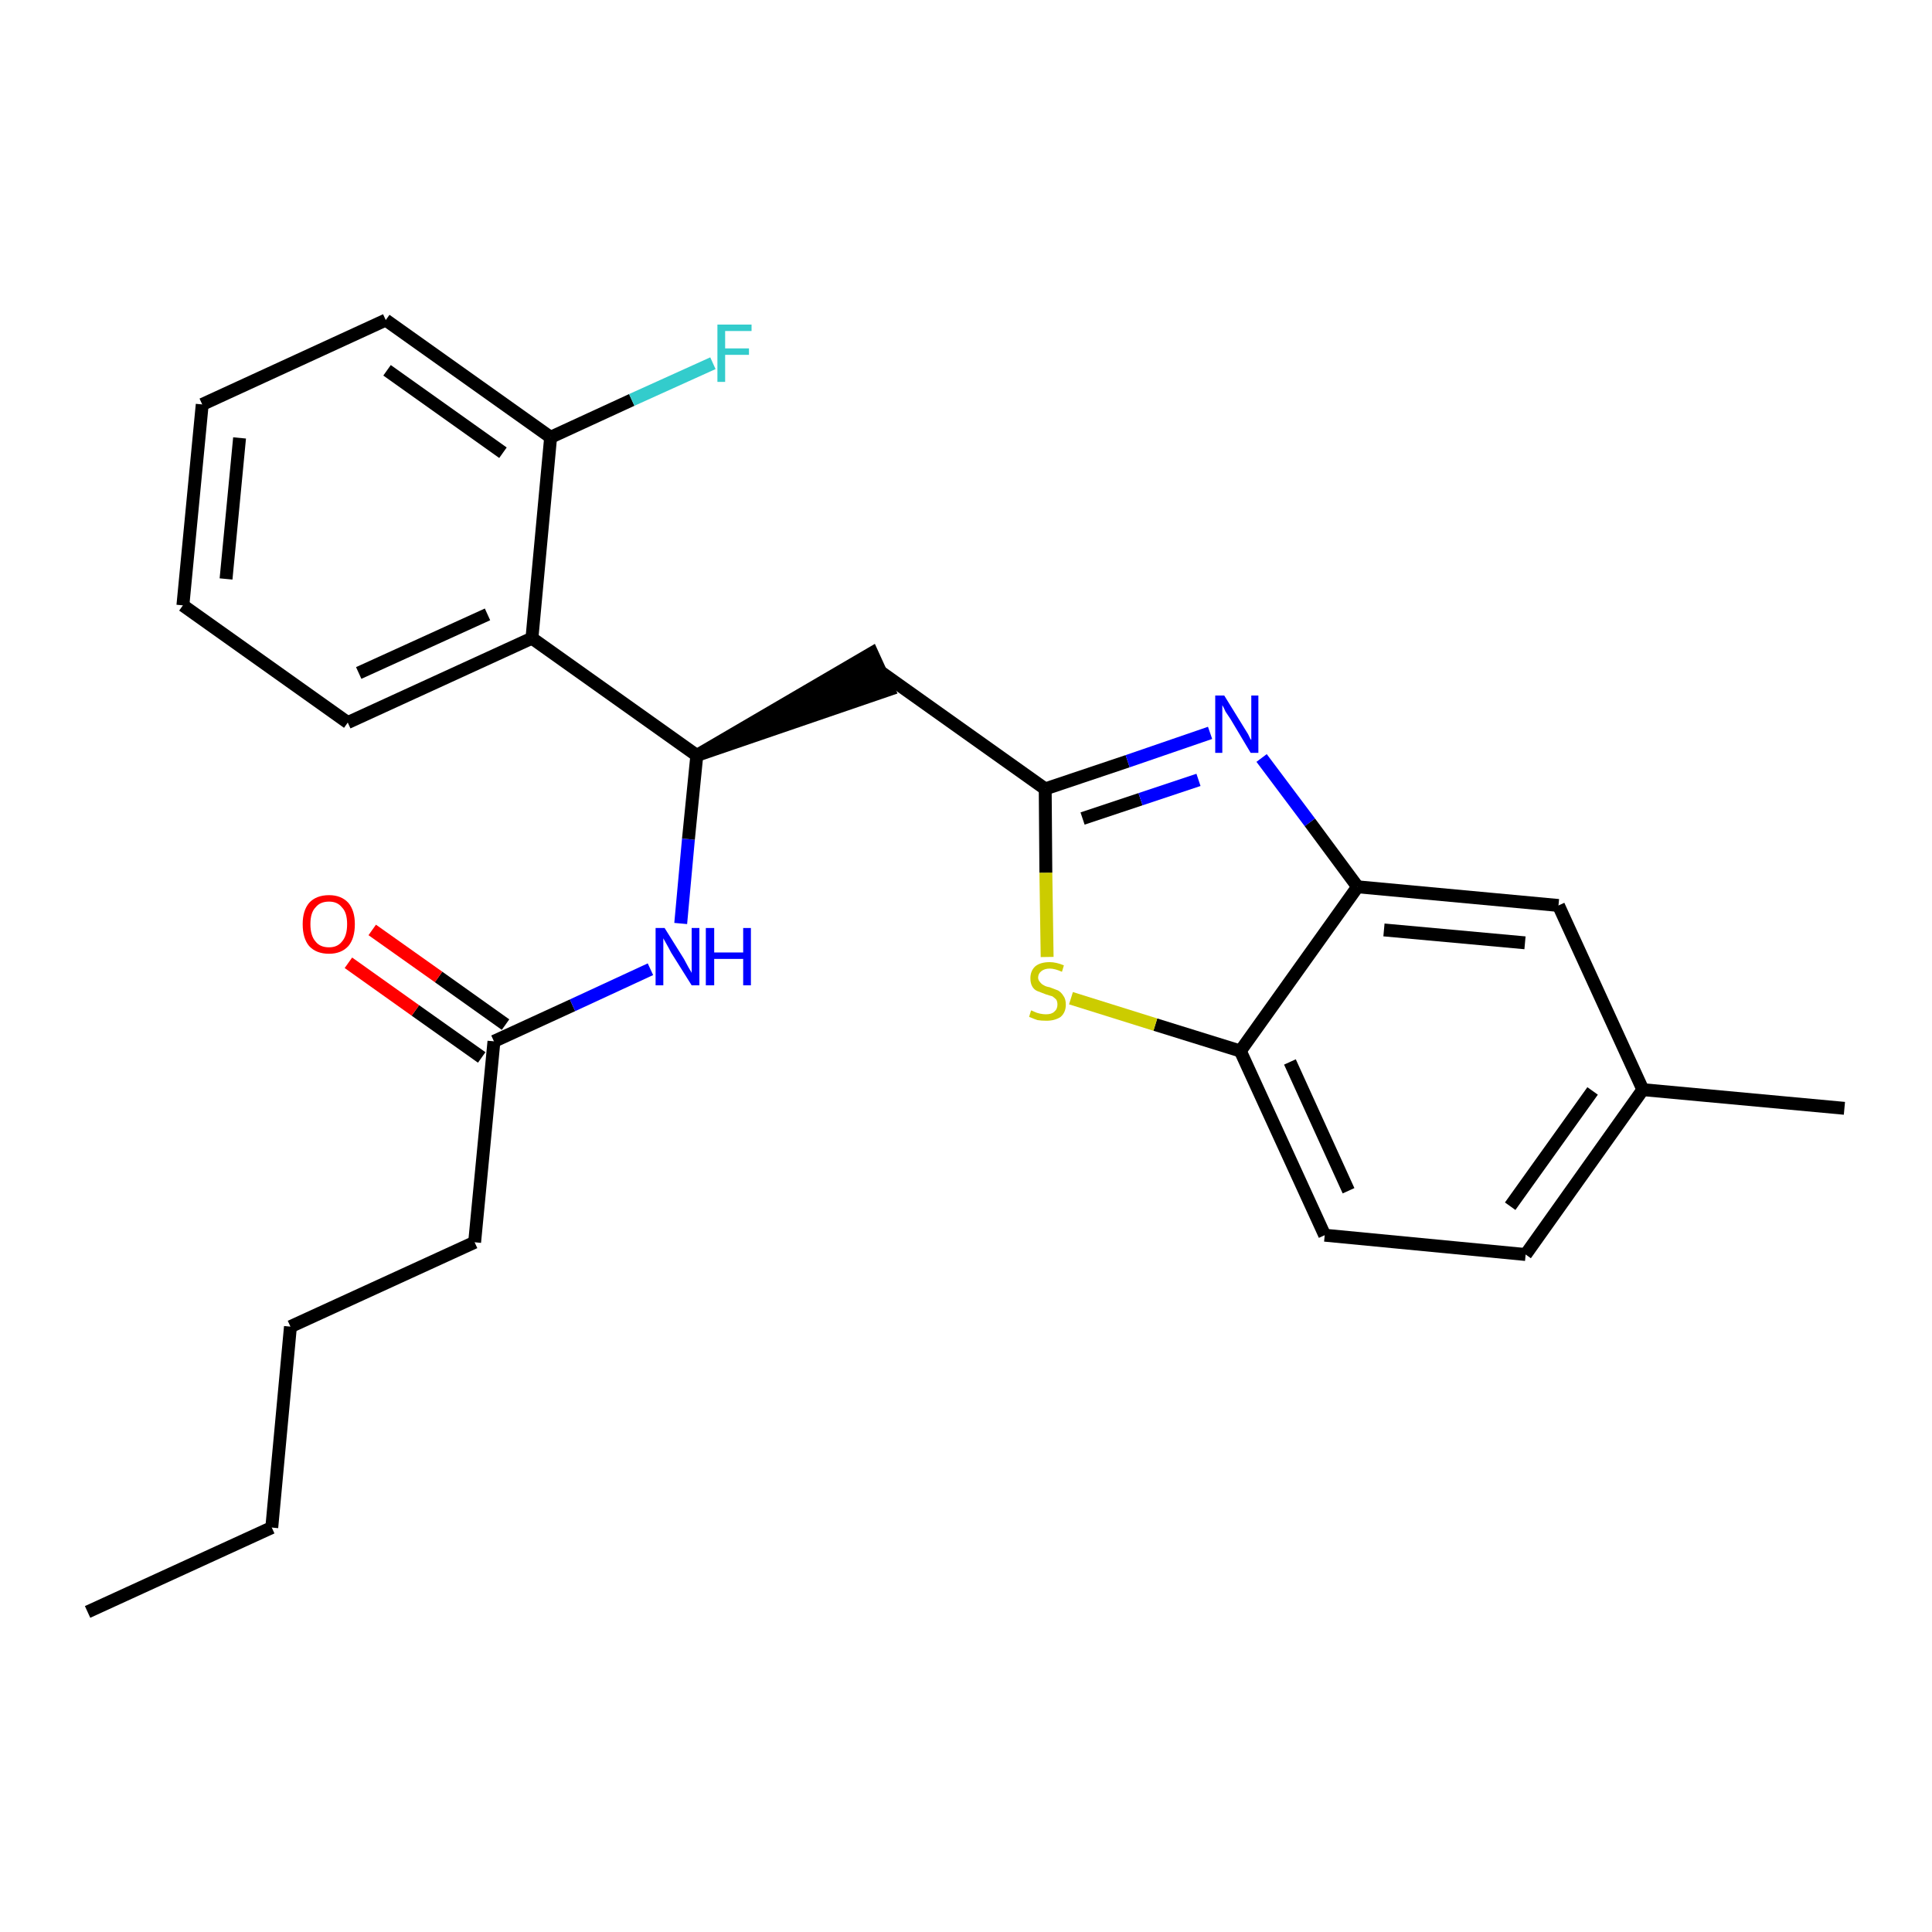 <?xml version='1.0' encoding='iso-8859-1'?>
<svg version='1.1' baseProfile='full'
              xmlns='http://www.w3.org/2000/svg'
                      xmlns:rdkit='http://www.rdkit.org/xml'
                      xmlns:xlink='http://www.w3.org/1999/xlink'
                  xml:space='preserve'
width='300px' height='300px' viewBox='0 0 300 300'>
<!-- END OF HEADER -->
<path class='bond-0 atom-0 atom-1' d='M 13.6,250.3 L 42.2,237.2' style='fill:none;fill-rule:evenodd;stroke:#000000;stroke-width:2.0px;stroke-linecap:butt;stroke-linejoin:miter;stroke-opacity:1' />
<path class='bond-1 atom-1 atom-2' d='M 42.2,237.2 L 45.1,206.0' style='fill:none;fill-rule:evenodd;stroke:#000000;stroke-width:2.0px;stroke-linecap:butt;stroke-linejoin:miter;stroke-opacity:1' />
<path class='bond-2 atom-2 atom-3' d='M 45.1,206.0 L 73.7,192.9' style='fill:none;fill-rule:evenodd;stroke:#000000;stroke-width:2.0px;stroke-linecap:butt;stroke-linejoin:miter;stroke-opacity:1' />
<path class='bond-3 atom-3 atom-4' d='M 73.7,192.9 L 76.7,161.7' style='fill:none;fill-rule:evenodd;stroke:#000000;stroke-width:2.0px;stroke-linecap:butt;stroke-linejoin:miter;stroke-opacity:1' />
<path class='bond-4 atom-4 atom-5' d='M 78.5,159.1 L 68.1,151.7' style='fill:none;fill-rule:evenodd;stroke:#000000;stroke-width:2.0px;stroke-linecap:butt;stroke-linejoin:miter;stroke-opacity:1' />
<path class='bond-4 atom-4 atom-5' d='M 68.1,151.7 L 57.8,144.4' style='fill:none;fill-rule:evenodd;stroke:#FF0000;stroke-width:2.0px;stroke-linecap:butt;stroke-linejoin:miter;stroke-opacity:1' />
<path class='bond-4 atom-4 atom-5' d='M 74.8,164.2 L 64.5,156.9' style='fill:none;fill-rule:evenodd;stroke:#000000;stroke-width:2.0px;stroke-linecap:butt;stroke-linejoin:miter;stroke-opacity:1' />
<path class='bond-4 atom-4 atom-5' d='M 64.5,156.9 L 54.1,149.5' style='fill:none;fill-rule:evenodd;stroke:#FF0000;stroke-width:2.0px;stroke-linecap:butt;stroke-linejoin:miter;stroke-opacity:1' />
<path class='bond-5 atom-4 atom-6' d='M 76.7,161.7 L 88.9,156.1' style='fill:none;fill-rule:evenodd;stroke:#000000;stroke-width:2.0px;stroke-linecap:butt;stroke-linejoin:miter;stroke-opacity:1' />
<path class='bond-5 atom-4 atom-6' d='M 88.9,156.1 L 101.0,150.5' style='fill:none;fill-rule:evenodd;stroke:#0000FF;stroke-width:2.0px;stroke-linecap:butt;stroke-linejoin:miter;stroke-opacity:1' />
<path class='bond-6 atom-6 atom-7' d='M 105.7,143.4 L 106.9,130.3' style='fill:none;fill-rule:evenodd;stroke:#0000FF;stroke-width:2.0px;stroke-linecap:butt;stroke-linejoin:miter;stroke-opacity:1' />
<path class='bond-6 atom-6 atom-7' d='M 106.9,130.3 L 108.2,117.3' style='fill:none;fill-rule:evenodd;stroke:#000000;stroke-width:2.0px;stroke-linecap:butt;stroke-linejoin:miter;stroke-opacity:1' />
<path class='bond-7 atom-7 atom-8' d='M 108.2,117.3 L 138.0,107.1 L 135.4,101.4 Z' style='fill:#000000;fill-rule:evenodd;fill-opacity:1;stroke:#000000;stroke-width:2.0px;stroke-linecap:butt;stroke-linejoin:miter;stroke-opacity:1;' />
<path class='bond-18 atom-7 atom-19' d='M 108.2,117.3 L 82.6,99.1' style='fill:none;fill-rule:evenodd;stroke:#000000;stroke-width:2.0px;stroke-linecap:butt;stroke-linejoin:miter;stroke-opacity:1' />
<path class='bond-8 atom-8 atom-9' d='M 136.7,104.3 L 162.3,122.5' style='fill:none;fill-rule:evenodd;stroke:#000000;stroke-width:2.0px;stroke-linecap:butt;stroke-linejoin:miter;stroke-opacity:1' />
<path class='bond-9 atom-9 atom-10' d='M 162.3,122.5 L 175.1,118.2' style='fill:none;fill-rule:evenodd;stroke:#000000;stroke-width:2.0px;stroke-linecap:butt;stroke-linejoin:miter;stroke-opacity:1' />
<path class='bond-9 atom-9 atom-10' d='M 175.1,118.2 L 187.9,113.8' style='fill:none;fill-rule:evenodd;stroke:#0000FF;stroke-width:2.0px;stroke-linecap:butt;stroke-linejoin:miter;stroke-opacity:1' />
<path class='bond-9 atom-9 atom-10' d='M 168.1,127.1 L 177.1,124.1' style='fill:none;fill-rule:evenodd;stroke:#000000;stroke-width:2.0px;stroke-linecap:butt;stroke-linejoin:miter;stroke-opacity:1' />
<path class='bond-9 atom-9 atom-10' d='M 177.1,124.1 L 186.1,121.1' style='fill:none;fill-rule:evenodd;stroke:#0000FF;stroke-width:2.0px;stroke-linecap:butt;stroke-linejoin:miter;stroke-opacity:1' />
<path class='bond-25 atom-18 atom-9' d='M 162.6,148.6 L 162.4,135.5' style='fill:none;fill-rule:evenodd;stroke:#CCCC00;stroke-width:2.0px;stroke-linecap:butt;stroke-linejoin:miter;stroke-opacity:1' />
<path class='bond-25 atom-18 atom-9' d='M 162.4,135.5 L 162.3,122.5' style='fill:none;fill-rule:evenodd;stroke:#000000;stroke-width:2.0px;stroke-linecap:butt;stroke-linejoin:miter;stroke-opacity:1' />
<path class='bond-10 atom-10 atom-11' d='M 195.9,117.7 L 203.4,127.7' style='fill:none;fill-rule:evenodd;stroke:#0000FF;stroke-width:2.0px;stroke-linecap:butt;stroke-linejoin:miter;stroke-opacity:1' />
<path class='bond-10 atom-10 atom-11' d='M 203.4,127.7 L 210.8,137.7' style='fill:none;fill-rule:evenodd;stroke:#000000;stroke-width:2.0px;stroke-linecap:butt;stroke-linejoin:miter;stroke-opacity:1' />
<path class='bond-11 atom-11 atom-12' d='M 210.8,137.7 L 242.0,140.6' style='fill:none;fill-rule:evenodd;stroke:#000000;stroke-width:2.0px;stroke-linecap:butt;stroke-linejoin:miter;stroke-opacity:1' />
<path class='bond-11 atom-11 atom-12' d='M 214.9,144.4 L 236.8,146.4' style='fill:none;fill-rule:evenodd;stroke:#000000;stroke-width:2.0px;stroke-linecap:butt;stroke-linejoin:miter;stroke-opacity:1' />
<path class='bond-27 atom-17 atom-11' d='M 192.6,163.2 L 210.8,137.7' style='fill:none;fill-rule:evenodd;stroke:#000000;stroke-width:2.0px;stroke-linecap:butt;stroke-linejoin:miter;stroke-opacity:1' />
<path class='bond-12 atom-12 atom-13' d='M 242.0,140.6 L 255.1,169.2' style='fill:none;fill-rule:evenodd;stroke:#000000;stroke-width:2.0px;stroke-linecap:butt;stroke-linejoin:miter;stroke-opacity:1' />
<path class='bond-13 atom-13 atom-14' d='M 255.1,169.2 L 286.4,172.1' style='fill:none;fill-rule:evenodd;stroke:#000000;stroke-width:2.0px;stroke-linecap:butt;stroke-linejoin:miter;stroke-opacity:1' />
<path class='bond-14 atom-13 atom-15' d='M 255.1,169.2 L 236.9,194.8' style='fill:none;fill-rule:evenodd;stroke:#000000;stroke-width:2.0px;stroke-linecap:butt;stroke-linejoin:miter;stroke-opacity:1' />
<path class='bond-14 atom-13 atom-15' d='M 247.3,169.4 L 234.5,187.3' style='fill:none;fill-rule:evenodd;stroke:#000000;stroke-width:2.0px;stroke-linecap:butt;stroke-linejoin:miter;stroke-opacity:1' />
<path class='bond-15 atom-15 atom-16' d='M 236.9,194.8 L 205.7,191.8' style='fill:none;fill-rule:evenodd;stroke:#000000;stroke-width:2.0px;stroke-linecap:butt;stroke-linejoin:miter;stroke-opacity:1' />
<path class='bond-16 atom-16 atom-17' d='M 205.7,191.8 L 192.6,163.2' style='fill:none;fill-rule:evenodd;stroke:#000000;stroke-width:2.0px;stroke-linecap:butt;stroke-linejoin:miter;stroke-opacity:1' />
<path class='bond-16 atom-16 atom-17' d='M 209.4,184.9 L 200.3,164.9' style='fill:none;fill-rule:evenodd;stroke:#000000;stroke-width:2.0px;stroke-linecap:butt;stroke-linejoin:miter;stroke-opacity:1' />
<path class='bond-17 atom-17 atom-18' d='M 192.6,163.2 L 179.4,159.1' style='fill:none;fill-rule:evenodd;stroke:#000000;stroke-width:2.0px;stroke-linecap:butt;stroke-linejoin:miter;stroke-opacity:1' />
<path class='bond-17 atom-17 atom-18' d='M 179.4,159.1 L 166.3,155.0' style='fill:none;fill-rule:evenodd;stroke:#CCCC00;stroke-width:2.0px;stroke-linecap:butt;stroke-linejoin:miter;stroke-opacity:1' />
<path class='bond-19 atom-19 atom-20' d='M 82.6,99.1 L 54.0,112.2' style='fill:none;fill-rule:evenodd;stroke:#000000;stroke-width:2.0px;stroke-linecap:butt;stroke-linejoin:miter;stroke-opacity:1' />
<path class='bond-19 atom-19 atom-20' d='M 75.7,95.4 L 55.7,104.5' style='fill:none;fill-rule:evenodd;stroke:#000000;stroke-width:2.0px;stroke-linecap:butt;stroke-linejoin:miter;stroke-opacity:1' />
<path class='bond-26 atom-24 atom-19' d='M 85.5,67.9 L 82.6,99.1' style='fill:none;fill-rule:evenodd;stroke:#000000;stroke-width:2.0px;stroke-linecap:butt;stroke-linejoin:miter;stroke-opacity:1' />
<path class='bond-20 atom-20 atom-21' d='M 54.0,112.2 L 28.4,94.0' style='fill:none;fill-rule:evenodd;stroke:#000000;stroke-width:2.0px;stroke-linecap:butt;stroke-linejoin:miter;stroke-opacity:1' />
<path class='bond-21 atom-21 atom-22' d='M 28.4,94.0 L 31.4,62.8' style='fill:none;fill-rule:evenodd;stroke:#000000;stroke-width:2.0px;stroke-linecap:butt;stroke-linejoin:miter;stroke-opacity:1' />
<path class='bond-21 atom-21 atom-22' d='M 35.1,89.9 L 37.2,68.0' style='fill:none;fill-rule:evenodd;stroke:#000000;stroke-width:2.0px;stroke-linecap:butt;stroke-linejoin:miter;stroke-opacity:1' />
<path class='bond-22 atom-22 atom-23' d='M 31.4,62.8 L 59.9,49.7' style='fill:none;fill-rule:evenodd;stroke:#000000;stroke-width:2.0px;stroke-linecap:butt;stroke-linejoin:miter;stroke-opacity:1' />
<path class='bond-23 atom-23 atom-24' d='M 59.9,49.7 L 85.5,67.9' style='fill:none;fill-rule:evenodd;stroke:#000000;stroke-width:2.0px;stroke-linecap:butt;stroke-linejoin:miter;stroke-opacity:1' />
<path class='bond-23 atom-23 atom-24' d='M 60.1,57.5 L 78.1,70.3' style='fill:none;fill-rule:evenodd;stroke:#000000;stroke-width:2.0px;stroke-linecap:butt;stroke-linejoin:miter;stroke-opacity:1' />
<path class='bond-24 atom-24 atom-25' d='M 85.5,67.9 L 98.1,62.1' style='fill:none;fill-rule:evenodd;stroke:#000000;stroke-width:2.0px;stroke-linecap:butt;stroke-linejoin:miter;stroke-opacity:1' />
<path class='bond-24 atom-24 atom-25' d='M 98.1,62.1 L 110.7,56.4' style='fill:none;fill-rule:evenodd;stroke:#33CCCC;stroke-width:2.0px;stroke-linecap:butt;stroke-linejoin:miter;stroke-opacity:1' />
<path  class='atom-5' d='M 47.0 143.5
Q 47.0 141.4, 48.0 140.2
Q 49.1 139.0, 51.1 139.0
Q 53.0 139.0, 54.1 140.2
Q 55.1 141.4, 55.1 143.5
Q 55.1 145.7, 54.1 146.9
Q 53.0 148.1, 51.1 148.1
Q 49.1 148.1, 48.0 146.9
Q 47.0 145.7, 47.0 143.5
M 51.1 147.1
Q 52.4 147.1, 53.1 146.2
Q 53.9 145.3, 53.9 143.5
Q 53.9 141.7, 53.1 140.9
Q 52.4 140.0, 51.1 140.0
Q 49.7 140.0, 49.0 140.9
Q 48.2 141.7, 48.2 143.5
Q 48.2 145.3, 49.0 146.2
Q 49.7 147.1, 51.1 147.1
' fill='#FF0000'/>
<path  class='atom-6' d='M 103.2 144.1
L 106.2 148.9
Q 106.4 149.3, 106.9 150.2
Q 107.4 151.0, 107.4 151.1
L 107.4 144.1
L 108.6 144.1
L 108.6 153.0
L 107.4 153.0
L 104.2 147.9
Q 103.9 147.3, 103.5 146.6
Q 103.1 145.9, 103.0 145.7
L 103.0 153.0
L 101.8 153.0
L 101.8 144.1
L 103.2 144.1
' fill='#0000FF'/>
<path  class='atom-6' d='M 109.6 144.1
L 110.9 144.1
L 110.9 147.9
L 115.4 147.9
L 115.4 144.1
L 116.6 144.1
L 116.6 153.0
L 115.4 153.0
L 115.4 148.9
L 110.9 148.9
L 110.9 153.0
L 109.6 153.0
L 109.6 144.1
' fill='#0000FF'/>
<path  class='atom-10' d='M 190.1 108.0
L 193.0 112.7
Q 193.3 113.2, 193.8 114.0
Q 194.2 114.9, 194.3 114.9
L 194.3 108.0
L 195.4 108.0
L 195.4 116.9
L 194.2 116.9
L 191.1 111.7
Q 190.7 111.1, 190.3 110.5
Q 190.0 109.8, 189.8 109.5
L 189.8 116.9
L 188.7 116.9
L 188.7 108.0
L 190.1 108.0
' fill='#0000FF'/>
<path  class='atom-18' d='M 160.1 156.9
Q 160.2 156.9, 160.6 157.1
Q 161.0 157.3, 161.5 157.4
Q 162.0 157.5, 162.4 157.5
Q 163.3 157.5, 163.7 157.1
Q 164.2 156.7, 164.2 156.0
Q 164.2 155.5, 164.0 155.2
Q 163.7 154.9, 163.4 154.7
Q 163.0 154.6, 162.4 154.4
Q 161.6 154.1, 161.1 153.9
Q 160.6 153.7, 160.3 153.2
Q 160.0 152.7, 160.0 151.9
Q 160.0 150.8, 160.7 150.1
Q 161.5 149.4, 163.0 149.4
Q 164.0 149.4, 165.2 149.9
L 164.9 150.9
Q 163.8 150.4, 163.0 150.4
Q 162.2 150.4, 161.7 150.8
Q 161.2 151.2, 161.2 151.8
Q 161.2 152.2, 161.5 152.5
Q 161.7 152.8, 162.1 153.0
Q 162.4 153.2, 163.0 153.3
Q 163.8 153.6, 164.3 153.8
Q 164.8 154.1, 165.1 154.6
Q 165.5 155.1, 165.5 156.0
Q 165.5 157.2, 164.7 157.9
Q 163.8 158.5, 162.5 158.5
Q 161.7 158.5, 161.1 158.4
Q 160.5 158.2, 159.8 157.9
L 160.1 156.9
' fill='#CCCC00'/>
<path  class='atom-25' d='M 111.4 50.4
L 116.7 50.4
L 116.7 51.4
L 112.6 51.4
L 112.6 54.1
L 116.3 54.1
L 116.3 55.1
L 112.6 55.1
L 112.6 59.3
L 111.4 59.3
L 111.4 50.4
' fill='#33CCCC'/>
</svg>
